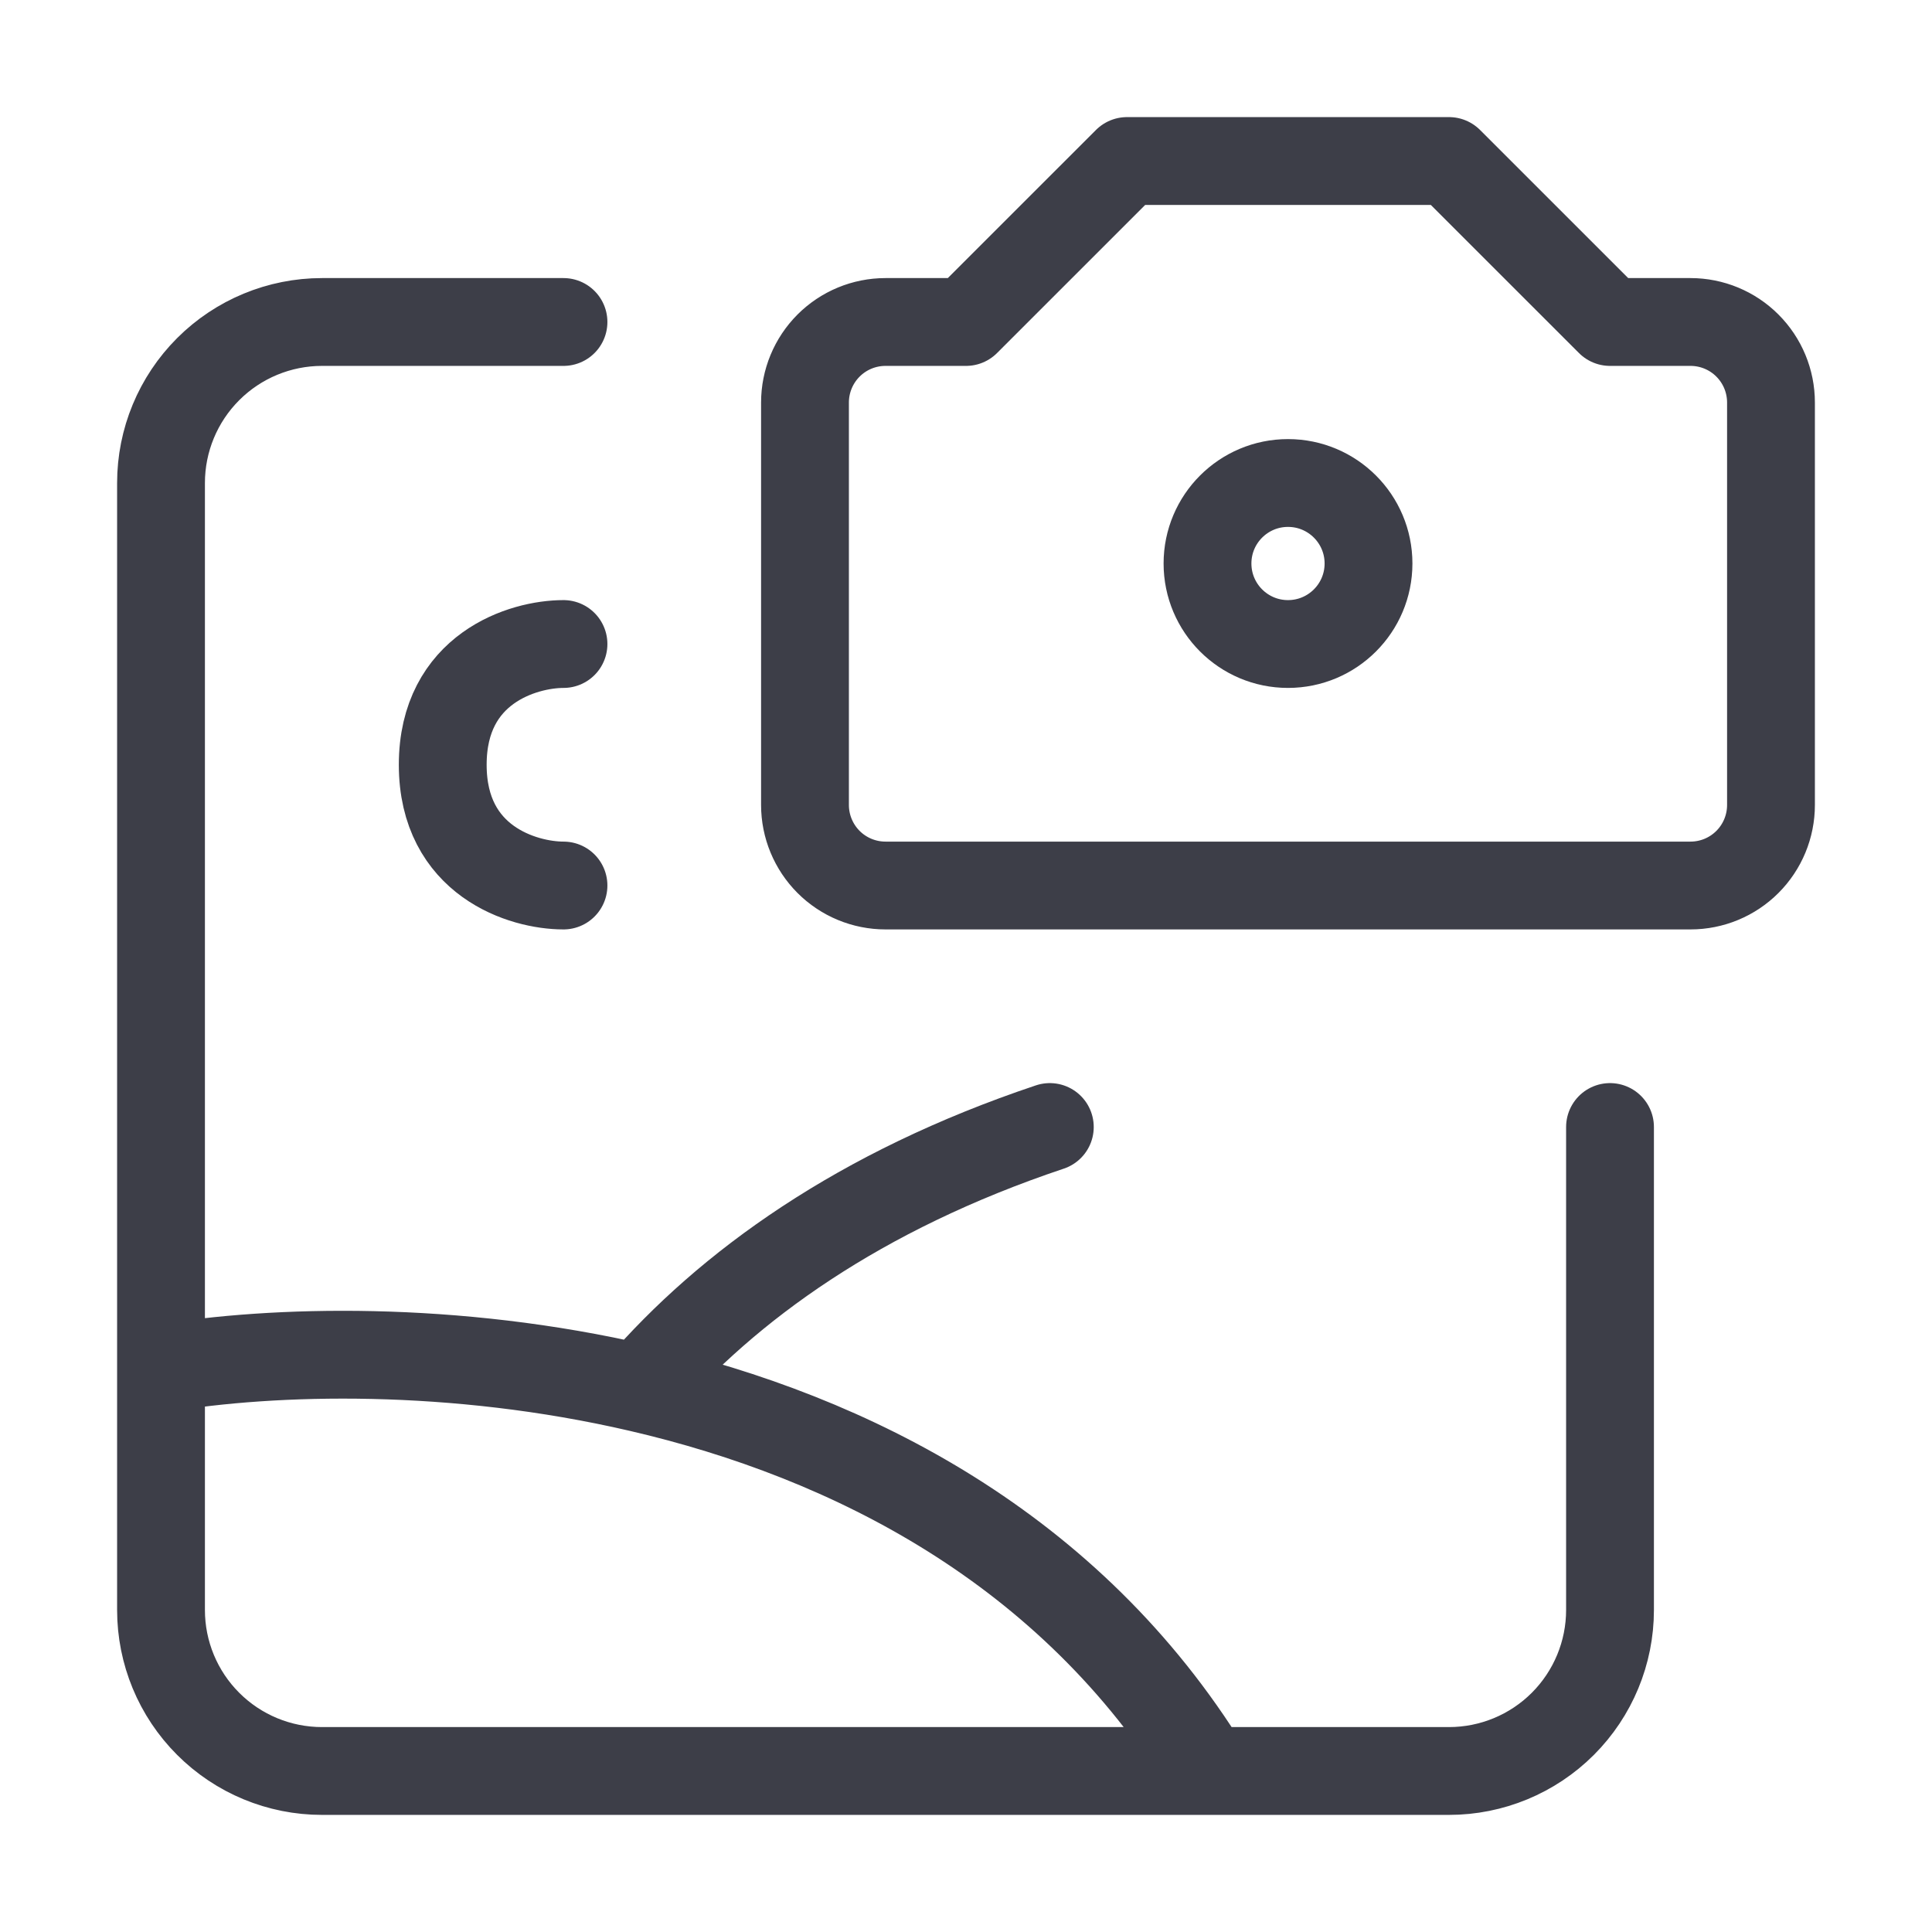 <svg width="44" height="44" viewBox="0 0 44 44" fill="none" xmlns="http://www.w3.org/2000/svg">
<g id="majesticons:image-photography-line">
<g id="Group">
<path id="Vector" d="M12.833 14.667C11.917 14.667 10.083 15.217 10.083 17.417C10.083 19.617 11.917 20.167 12.833 20.167M3.667 31.167V36.667C3.667 37.639 4.053 38.572 4.741 39.259C5.428 39.947 6.361 40.333 7.333 40.333H27.5M3.667 31.167V11C3.667 10.027 4.053 9.095 4.741 8.407C5.428 7.72 6.361 7.333 7.333 7.333H12.833M3.667 31.167C6.239 30.738 10.335 30.63 14.566 31.612M27.5 40.333H33C33.972 40.333 34.905 39.947 35.593 39.259C36.28 38.572 36.667 37.639 36.667 36.667V25.667M27.5 40.333C24.376 35.259 19.384 32.729 14.566 31.612M14.566 31.612C16.573 29.288 19.571 27.12 23.909 25.667M18.333 18.333V9.167C18.333 8.68 18.527 8.214 18.87 7.87C19.214 7.526 19.68 7.333 20.167 7.333H22L25.667 3.667H33L36.667 7.333H38.5C38.986 7.333 39.453 7.526 39.796 7.87C40.14 8.214 40.333 8.68 40.333 9.167V18.333C40.333 18.82 40.14 19.286 39.796 19.63C39.453 19.974 38.986 20.167 38.5 20.167H20.167C19.68 20.167 19.214 19.974 18.87 19.63C18.527 19.286 18.333 18.82 18.333 18.333Z" stroke="#3D3E48" stroke-width="2" stroke-linecap="round" stroke-linejoin="round"/>
<path id="Vector_2" d="M29.333 14.667C30.346 14.667 31.167 13.846 31.167 12.833C31.167 11.821 30.346 11 29.333 11C28.321 11 27.5 11.821 27.5 12.833C27.5 13.846 28.321 14.667 29.333 14.667Z" stroke="#3D3E48" stroke-width="2" stroke-linecap="round" stroke-linejoin="round"/>
</g>
</g>
</svg>
